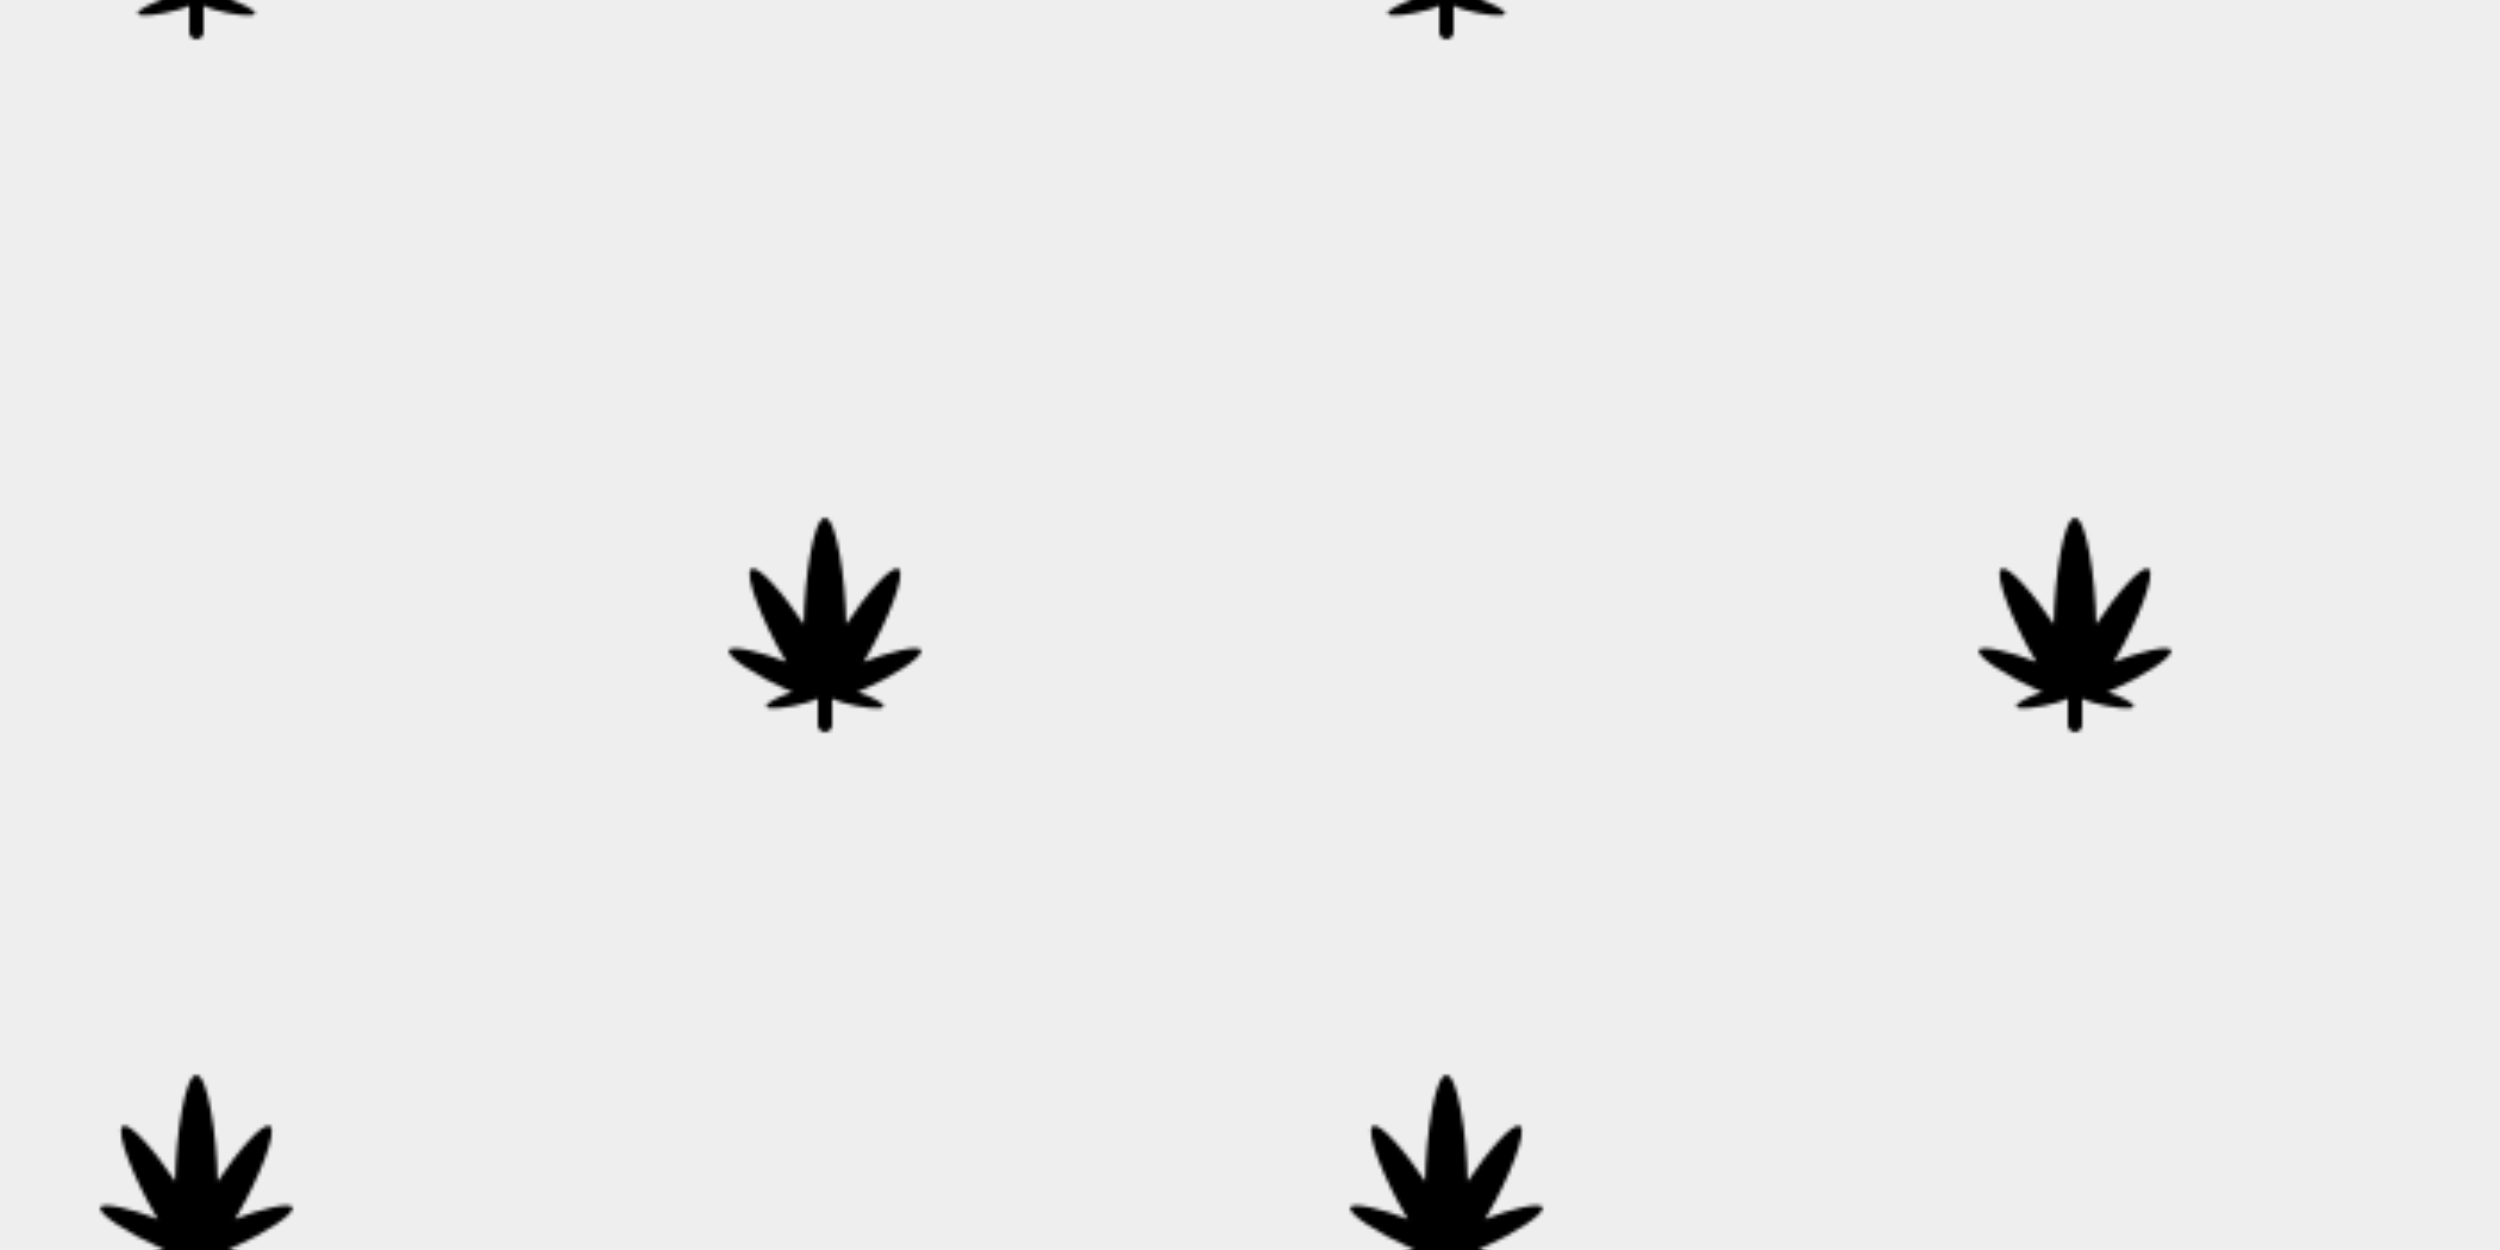 <svg xmlns="http://www.w3.org/2000/svg" xmlns:xlink="http://www.w3.org/1999/xlink" xmlns:fi="http://pattern.flaticon.com/" x="0" y="0" width="700" height="350" viewBox="0 0 700 350"><rect x="0px" y="0px" width="100%" height="100%" opacity="1" fill="#EEEEEE"/><defs><path d="M43.203,28.166c-0.533-1.214-6.891,0.37-12.23,2.462c0.218-0.349,0.439-0.714,0.666-1.097   c4.254-7.184,8.518-17.621,6.766-18.658c-1.499-0.888-6.919,5.398-11.117,11.732C27.124,12.546,25.166,0,22.774,0   s-4.35,12.546-4.512,22.605C14.063,16.271,8.644,9.985,7.144,10.873C5.393,11.91,9.656,22.348,13.91,29.531   c0.227,0.383,0.448,0.748,0.666,1.097c-5.34-2.093-11.698-3.677-12.23-2.462c-0.599,1.365,6.397,5.754,11.999,8.211   c0.521,0.229,1.012,0.432,1.474,0.613c-2.889,1.022-5.704,2.431-5.514,3.104c0.235,0.833,4.99,0.225,8.406-0.738   c1.105-0.312,1.926-0.621,2.545-0.927v5.599c0,0.841,0.684,1.521,1.524,1.521c0.84,0,1.524-0.681,1.524-1.521v-5.6   c0.618,0.307,1.434,0.616,2.54,0.928c3.416,0.961,8.168,1.571,8.402,0.738c0.189-0.672-2.625-2.08-5.516-3.104   c0.462-0.182,0.952-0.385,1.474-0.613C36.806,33.92,43.802,29.531,43.203,28.166z" transform="matrix(1.317 0 0 1.317 201 145)" id="L1_62"/><path d="M43.203,28.166c-0.533-1.214-6.891,0.37-12.23,2.462c0.218-0.349,0.439-0.714,0.666-1.097   c4.254-7.184,8.518-17.621,6.766-18.658c-1.499-0.888-6.919,5.398-11.117,11.732C27.124,12.546,25.166,0,22.774,0   s-4.35,12.546-4.512,22.605C14.063,16.271,8.644,9.985,7.144,10.873C5.393,11.91,9.656,22.348,13.91,29.531   c0.227,0.383,0.448,0.748,0.666,1.097c-5.34-2.093-11.698-3.677-12.23-2.462c-0.599,1.365,6.397,5.754,11.999,8.211   c0.521,0.229,1.012,0.432,1.474,0.613c-2.889,1.022-5.704,2.431-5.514,3.104c0.235,0.833,4.99,0.225,8.406-0.738   c1.105-0.312,1.926-0.621,2.545-0.927v5.599c0,0.841,0.684,1.521,1.524,1.521c0.84,0,1.524-0.681,1.524-1.521v-5.6   c0.618,0.307,1.434,0.616,2.54,0.928c3.416,0.961,8.168,1.571,8.402,0.738c0.189-0.672-2.625-2.08-5.516-3.104   c0.462-0.182,0.952-0.385,1.474-0.613C36.806,33.92,43.802,29.531,43.203,28.166z" transform="matrix(1.317 0 0 1.317 25 301)" id="L1_63"/></defs><g fi:class="KUsePattern"><pattern id="pattern_L1_62" width="350" height="350" patternUnits="userSpaceOnUse"><use xlink:href="#L1_62" x="-350" y="-350"/><use xlink:href="#L1_62" x="0" y="-350"/><use xlink:href="#L1_62" x="350" y="-350"/><use xlink:href="#L1_62" x="-350" y="0"/><use xlink:href="#L1_62" x="0" y="0"/><use xlink:href="#L1_62" x="350" y="0"/><use xlink:href="#L1_62" x="-350" y="350"/><use xlink:href="#L1_62" x="0" y="350"/><use xlink:href="#L1_62" x="350" y="350"/></pattern><rect x="0" y="0" width="100%" height="100%" fill="url(#pattern_L1_62)"/></g><g fi:class="KUsePattern"><pattern id="pattern_L1_63" width="350" height="350" patternUnits="userSpaceOnUse"><use xlink:href="#L1_63" x="-350" y="-350"/><use xlink:href="#L1_63" x="0" y="-350"/><use xlink:href="#L1_63" x="350" y="-350"/><use xlink:href="#L1_63" x="-350" y="0"/><use xlink:href="#L1_63" x="0" y="0"/><use xlink:href="#L1_63" x="350" y="0"/><use xlink:href="#L1_63" x="-350" y="350"/><use xlink:href="#L1_63" x="0" y="350"/><use xlink:href="#L1_63" x="350" y="350"/></pattern><rect x="0" y="0" width="100%" height="100%" fill="url(#pattern_L1_63)"/></g></svg>